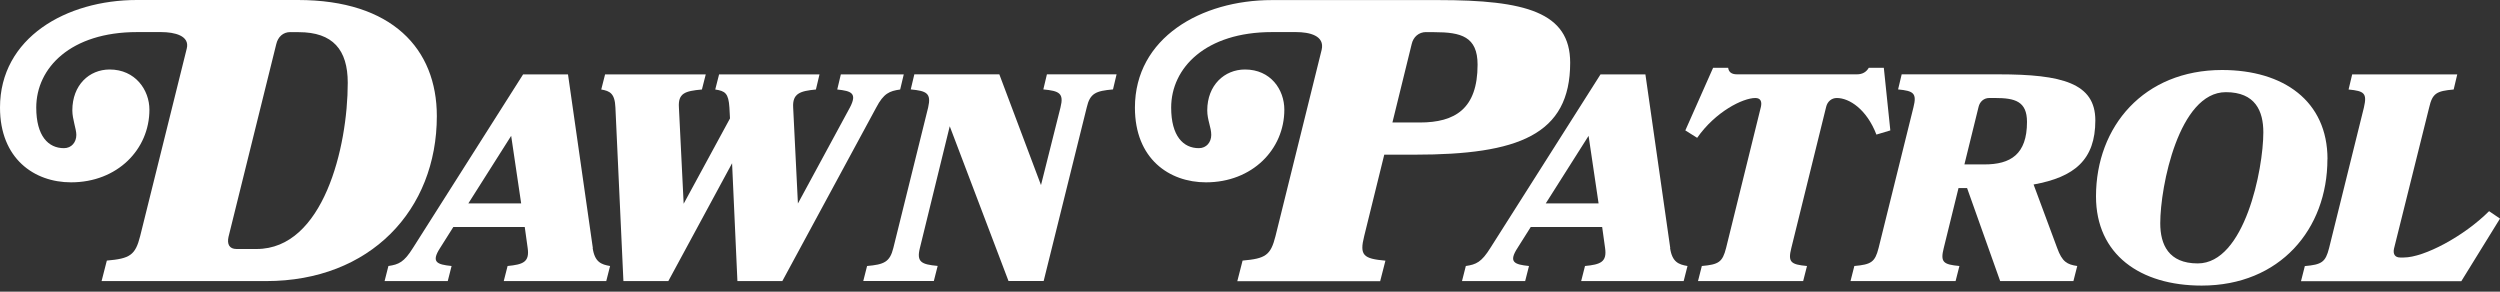 <?xml version="1.0" encoding="UTF-8"?><svg id="logos" xmlns="http://www.w3.org/2000/svg" width="300" height="35" viewBox="0 0 300 35"><rect x="0" y="0" width="300" height="35" fill="#333333" stroke="none"/><path d="M12.19,33.73l.63-2.46c2.75-.24,3.42-.63,4-2.94L22.41,5.83c.39-1.54-1.45-1.98-3.08-1.98h-2.89c-7.95,0-12.09,4.29-12.09,9.06,0,3.42,1.45,4.87,3.32,4.87,.92,0,1.49-.72,1.49-1.59,0-.72-.48-1.88-.48-2.94,0-3.04,2.02-4.91,4.48-4.91,3.08,0,4.77,2.46,4.77,4.82,0,4.77-3.85,8.72-9.4,8.72C4.1,21.88,0,19.03,0,12.91,0,4.53,7.95,0,16.43,0h19.32c11.32,0,16.67,5.88,16.67,13.93,0,11.28-8,19.8-20.48,19.8H12.19ZM34.84,3.85c-.87,0-1.49,.58-1.69,1.45l-5.73,23.13c-.19,.87,.1,1.45,.96,1.45h2.41c8,0,10.94-12.19,10.94-19.95,0-3.95-1.78-6.07-5.88-6.07h-1.01Z" fill="#fff"/><path d="M71.12,29.76c.25,1.7,1.03,1.98,2.09,2.16l-.46,1.81h-12.3l.46-1.81c1.84-.18,2.66-.46,2.41-2.16l-.35-2.52h-8.57l-1.59,2.52c-1.1,1.7-.39,1.98,1.38,2.16l-.46,1.81h-7.58l.46-1.81c1.24-.18,1.88-.46,2.94-2.16l13.22-20.83h5.39l2.98,20.83Zm-14.92-5.35h6.34l-1.2-8.11-5.14,8.11Z" fill="#fff"/><path d="M100.9,8.93h7.55l-.43,1.81c-1.28,.18-1.98,.46-2.87,2.16l-11.27,20.83h-5.39l-.64-14.14-7.65,14.14h-5.39l-.96-20.83c-.07-1.7-.67-1.98-1.7-2.16l.46-1.81h12.08l-.46,1.81c-2.06,.18-2.87,.46-2.76,2.16l.57,11.55,5.56-10.24-.07-1.31c-.11-1.7-.5-1.98-1.7-2.16l.46-1.81h12.05l-.43,1.81c-1.88,.18-2.83,.46-2.73,2.16l.57,11.52,6.24-11.52c.89-1.7,.21-1.98-1.52-2.16l.43-1.81Z" fill="#fff"/><path d="M103.59,33.73l.46-1.81c2.02-.18,2.73-.46,3.15-2.16l4.18-16.87c.39-1.7-.18-1.98-2.09-2.16l.43-1.81h10.2l5,13.29,2.34-9.32c.43-1.7-.14-1.98-2.06-2.16l.43-1.81h8.36l-.43,1.81c-2.06,.18-2.76,.46-3.15,2.16l-5.17,20.83h-4.22l-7.05-18.57-3.58,14.6c-.43,1.7,.18,1.98,2.13,2.16l-.46,1.81h-8.47Z" fill="#fff"/><path d="M148.48,33.73l.63-2.46c2.75-.24,3.37-.63,3.95-2.94l5.54-22.36c.39-1.69-1.45-2.12-3.08-2.12h-2.89c-7.95,0-12.09,4.29-12.09,9.06,0,3.42,1.45,4.87,3.32,4.87,.92,0,1.49-.72,1.49-1.59,0-.92-.48-1.78-.48-2.94,0-3.04,2.07-4.91,4.53-4.91,3.08,0,4.72,2.41,4.72,4.82,0,4.77-3.85,8.72-9.4,8.72-4.43,0-8.53-2.84-8.53-8.96,0-8.38,7.95-12.91,16.43-12.91h20c10.41,0,15.8,1.45,15.8,7.52,0,8.67-6.26,11.03-18.65,11.03h-3.66l-2.41,9.78c-.58,2.31-.1,2.7,2.55,2.94l-.63,2.46h-17.15ZM171.13,3.85c-.87,0-1.54,.58-1.73,1.45l-2.31,9.4h3.28c4.24,0,6.94-1.64,6.94-6.94,0-3.37-1.98-3.9-5.2-3.9h-.96Z" fill="#fff"/><path d="M200.41,29.76c.25,1.7,1.03,1.98,2.09,2.16l-.46,1.81h-12.3l.46-1.81c1.84-.18,2.66-.46,2.41-2.16l-.35-2.52h-8.57l-1.59,2.52c-1.1,1.7-.39,1.98,1.38,2.16l-.46,1.81h-7.58l.46-1.81c1.24-.18,1.88-.46,2.94-2.16l13.22-20.83h5.39l2.98,20.83Zm-14.92-5.35h6.34l-1.2-8.11-5.14,8.11Z" fill="#fff"/><path d="M216.37,33.73h-12.61l.46-1.81c2.02-.18,2.48-.46,2.91-2.16l4.18-16.94c.14-.64-.04-1.06-.67-1.06-1.49,0-4.78,1.63-6.98,4.78l-1.42-.89,3.33-7.51h1.81c.07,.5,.39,.78,1.06,.78h14.39c.67,0,1.13-.28,1.42-.78h1.81l.78,7.51-1.67,.5c-1.17-3.05-3.26-4.39-4.75-4.39-.64,0-1.13,.43-1.28,1.06l-4.18,16.94c-.43,1.7-.07,1.98,1.88,2.16l-.46,1.81Z" fill="#fff"/><path d="M246.86,29.76c.6,1.67,1.2,1.98,2.41,2.16l-.46,1.81h-8.79l-3.97-11.16h-1.03l-1.77,7.19c-.43,1.7-.07,1.98,1.88,2.16l-.46,1.81h-12.61l.46-1.81c2.02-.18,2.48-.46,2.91-2.16l4.18-16.87c.43-1.7,.04-1.98-1.84-2.16l.43-1.81h11.62c7.65,0,11.62,1.06,11.62,5.53,0,4.71-2.48,6.8-7.41,7.69l2.83,7.62Zm-8.15-18c-.64,0-1.13,.43-1.28,1.06l-1.7,6.91h2.41c3.12,0,5.1-1.2,5.1-5.1,0-2.48-1.45-2.87-3.83-2.87h-.71Z" fill="#fff"/><path d="M279.29,19.1c0,8.4-5.7,15.17-15.09,15.17-7.37,0-12.68-3.72-12.68-10.7,0-8.4,5.74-15.17,15.13-15.17,7.37,0,12.65,3.72,12.65,10.7Zm-7.69-3.22c0-2.55-.96-4.82-4.5-4.82-5.63,0-7.87,11.3-7.87,15.73,0,2.55,.99,4.82,4.5,4.82,5.63,0,7.87-11.3,7.87-15.73Z" fill="#fff"/><path d="M288.45,30.9c2.44,0,7.23-2.55,10.24-5.56l1.31,.89-4.64,7.51h-19.24l.46-1.81c2.02-.18,2.48-.46,2.91-2.16l4.18-16.87c.39-1.7,.07-1.98-1.84-2.16l.43-1.81h12.61l-.43,1.81c-2.06,.18-2.55,.46-2.94,2.16l-4.22,16.94c-.14,.64,.11,1.06,.74,1.06h.43Z" fill="#fff"/></svg>